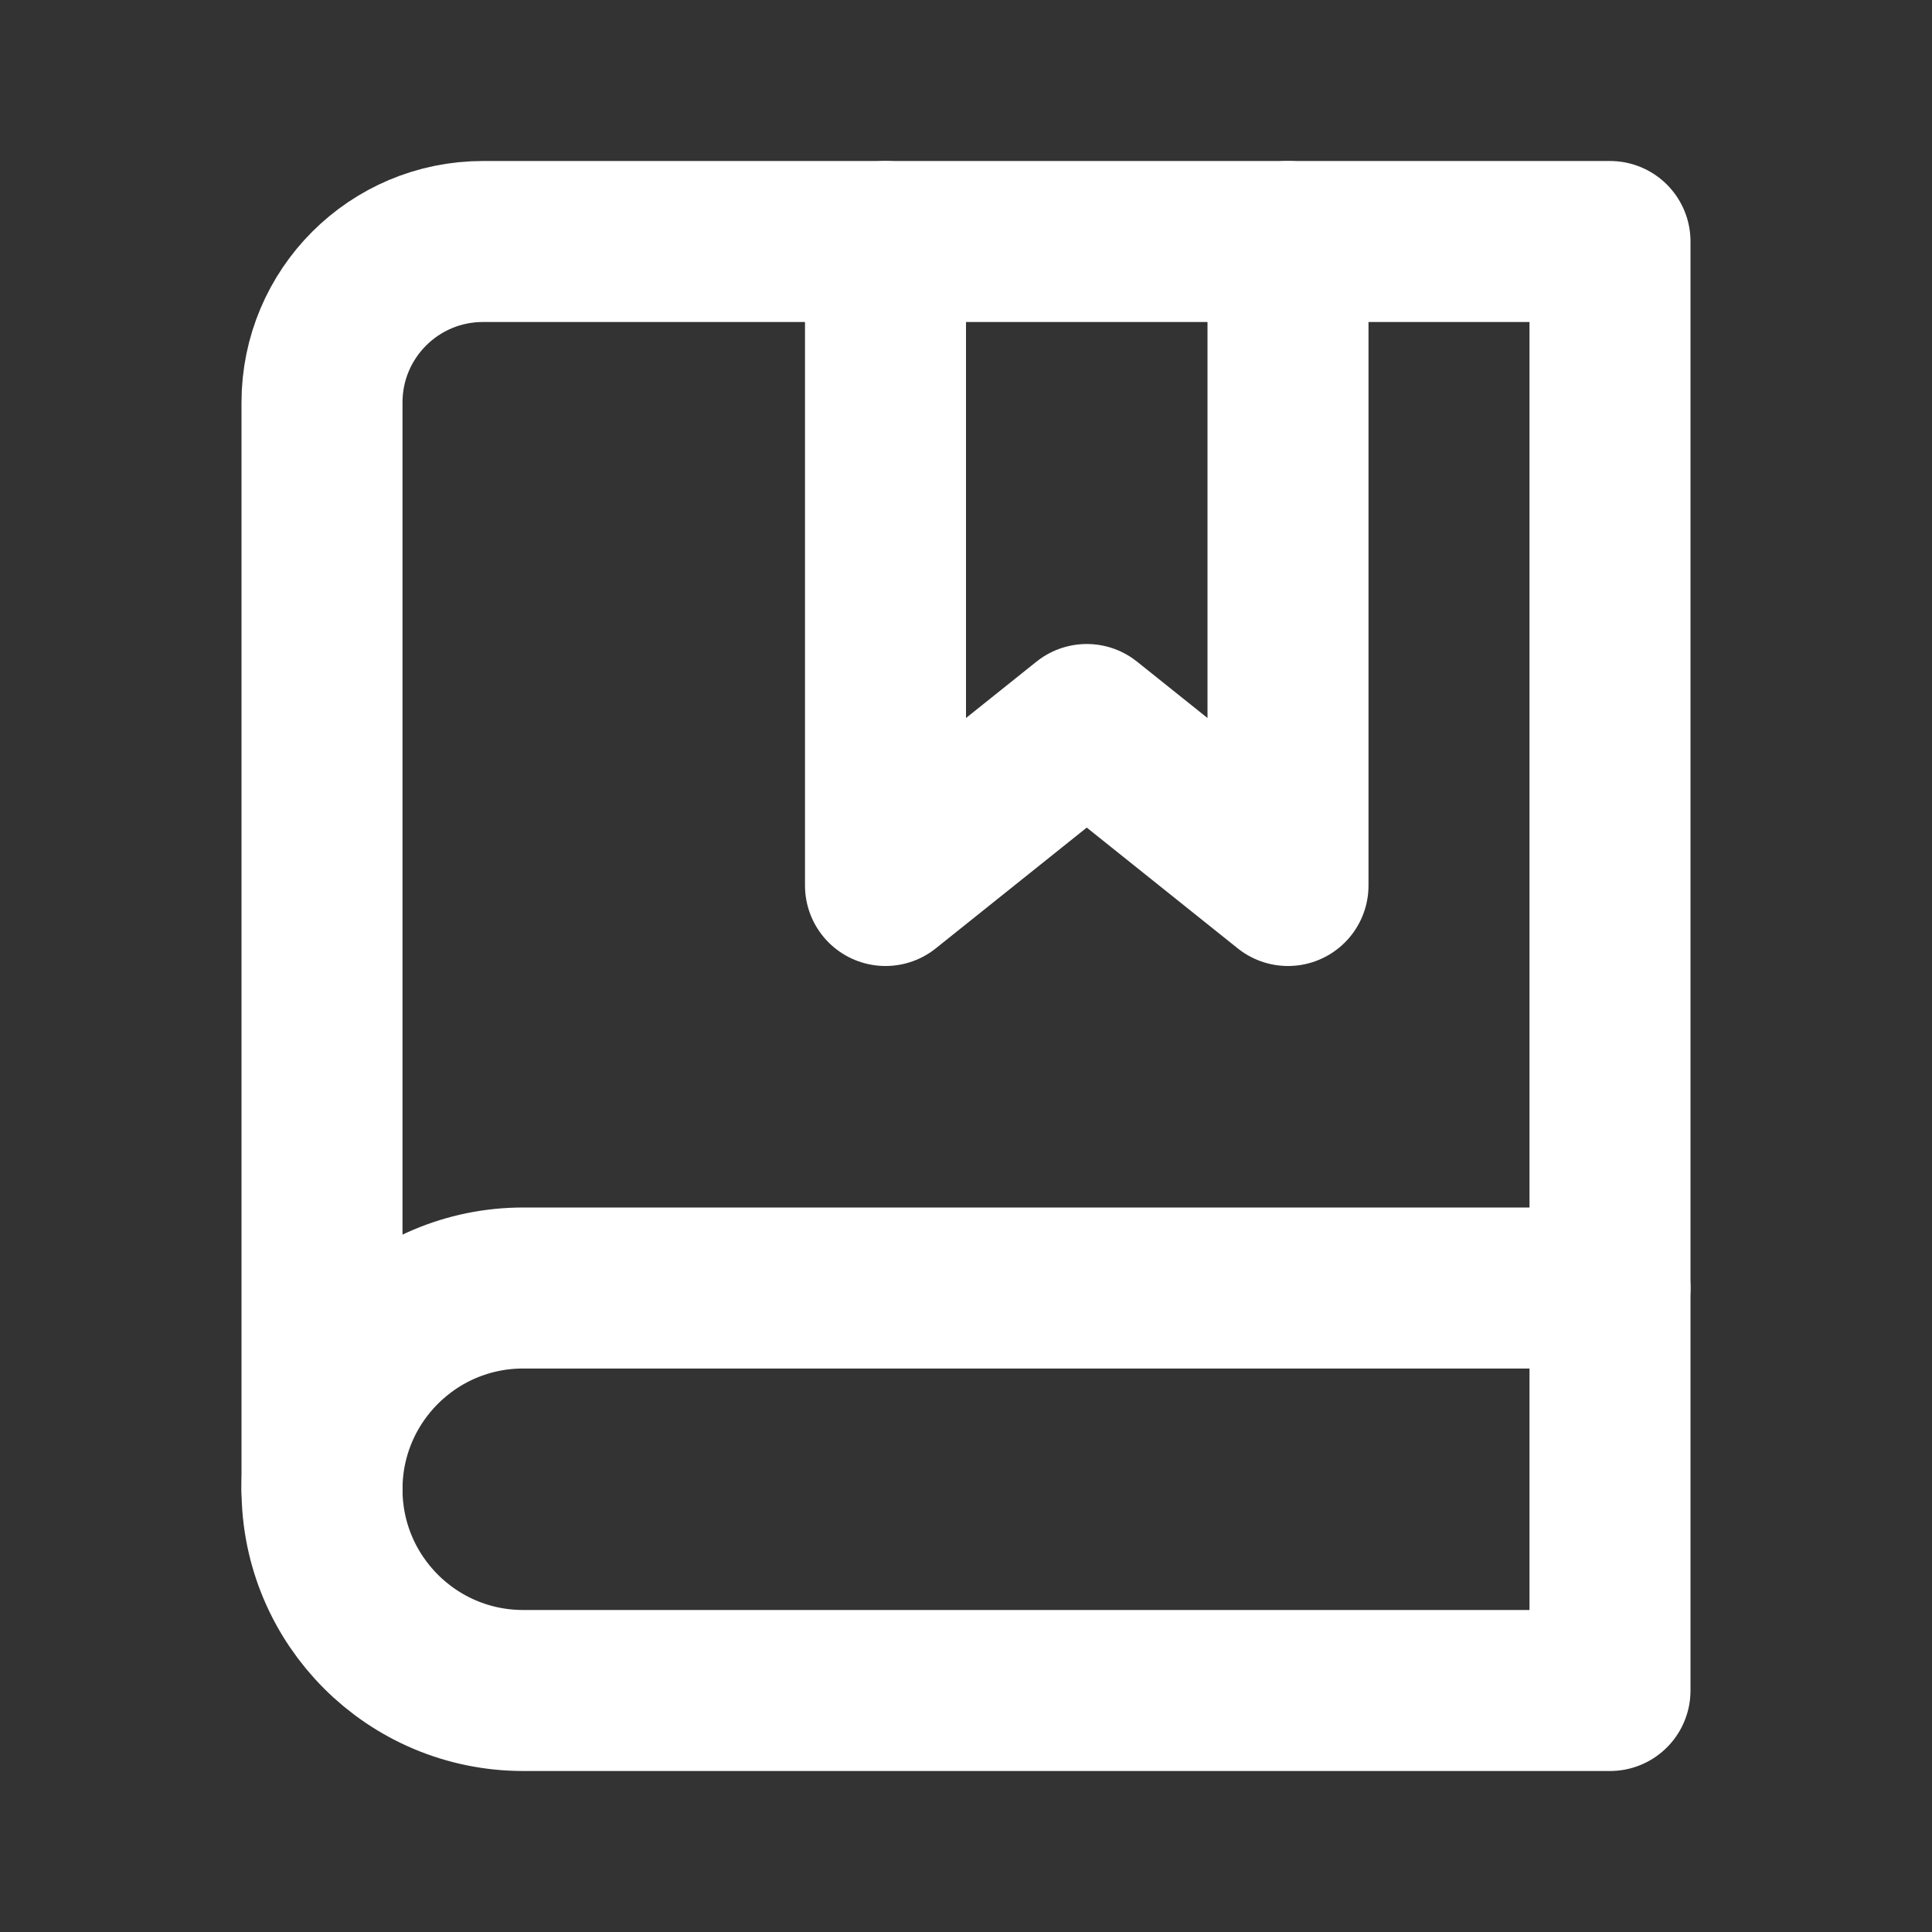 <svg width="24" height="24" viewBox="0 0 24 24" fill="none" xmlns="http://www.w3.org/2000/svg">
<rect x="0" y="0" width="24" height="24" fill="#333333" stroke="none"/>
<path d="M4 18.5C4 19.881 5.119 21 6.5 21H20V16H6.5C5.119 16 4 17.119 4 18.5Z" stroke="white" stroke-width="2" stroke-linecap="round" stroke-linejoin="round"/>
<path d="M4 18.5V5C4 3.895 4.895 3 6 3H20V16" stroke="white" stroke-width="2" stroke-linecap="round" stroke-linejoin="round"/>
<path d="M11 3V11L13.5 9L16 11V3" stroke="white" stroke-width="2" stroke-linecap="round" stroke-linejoin="round"/>
</svg>
